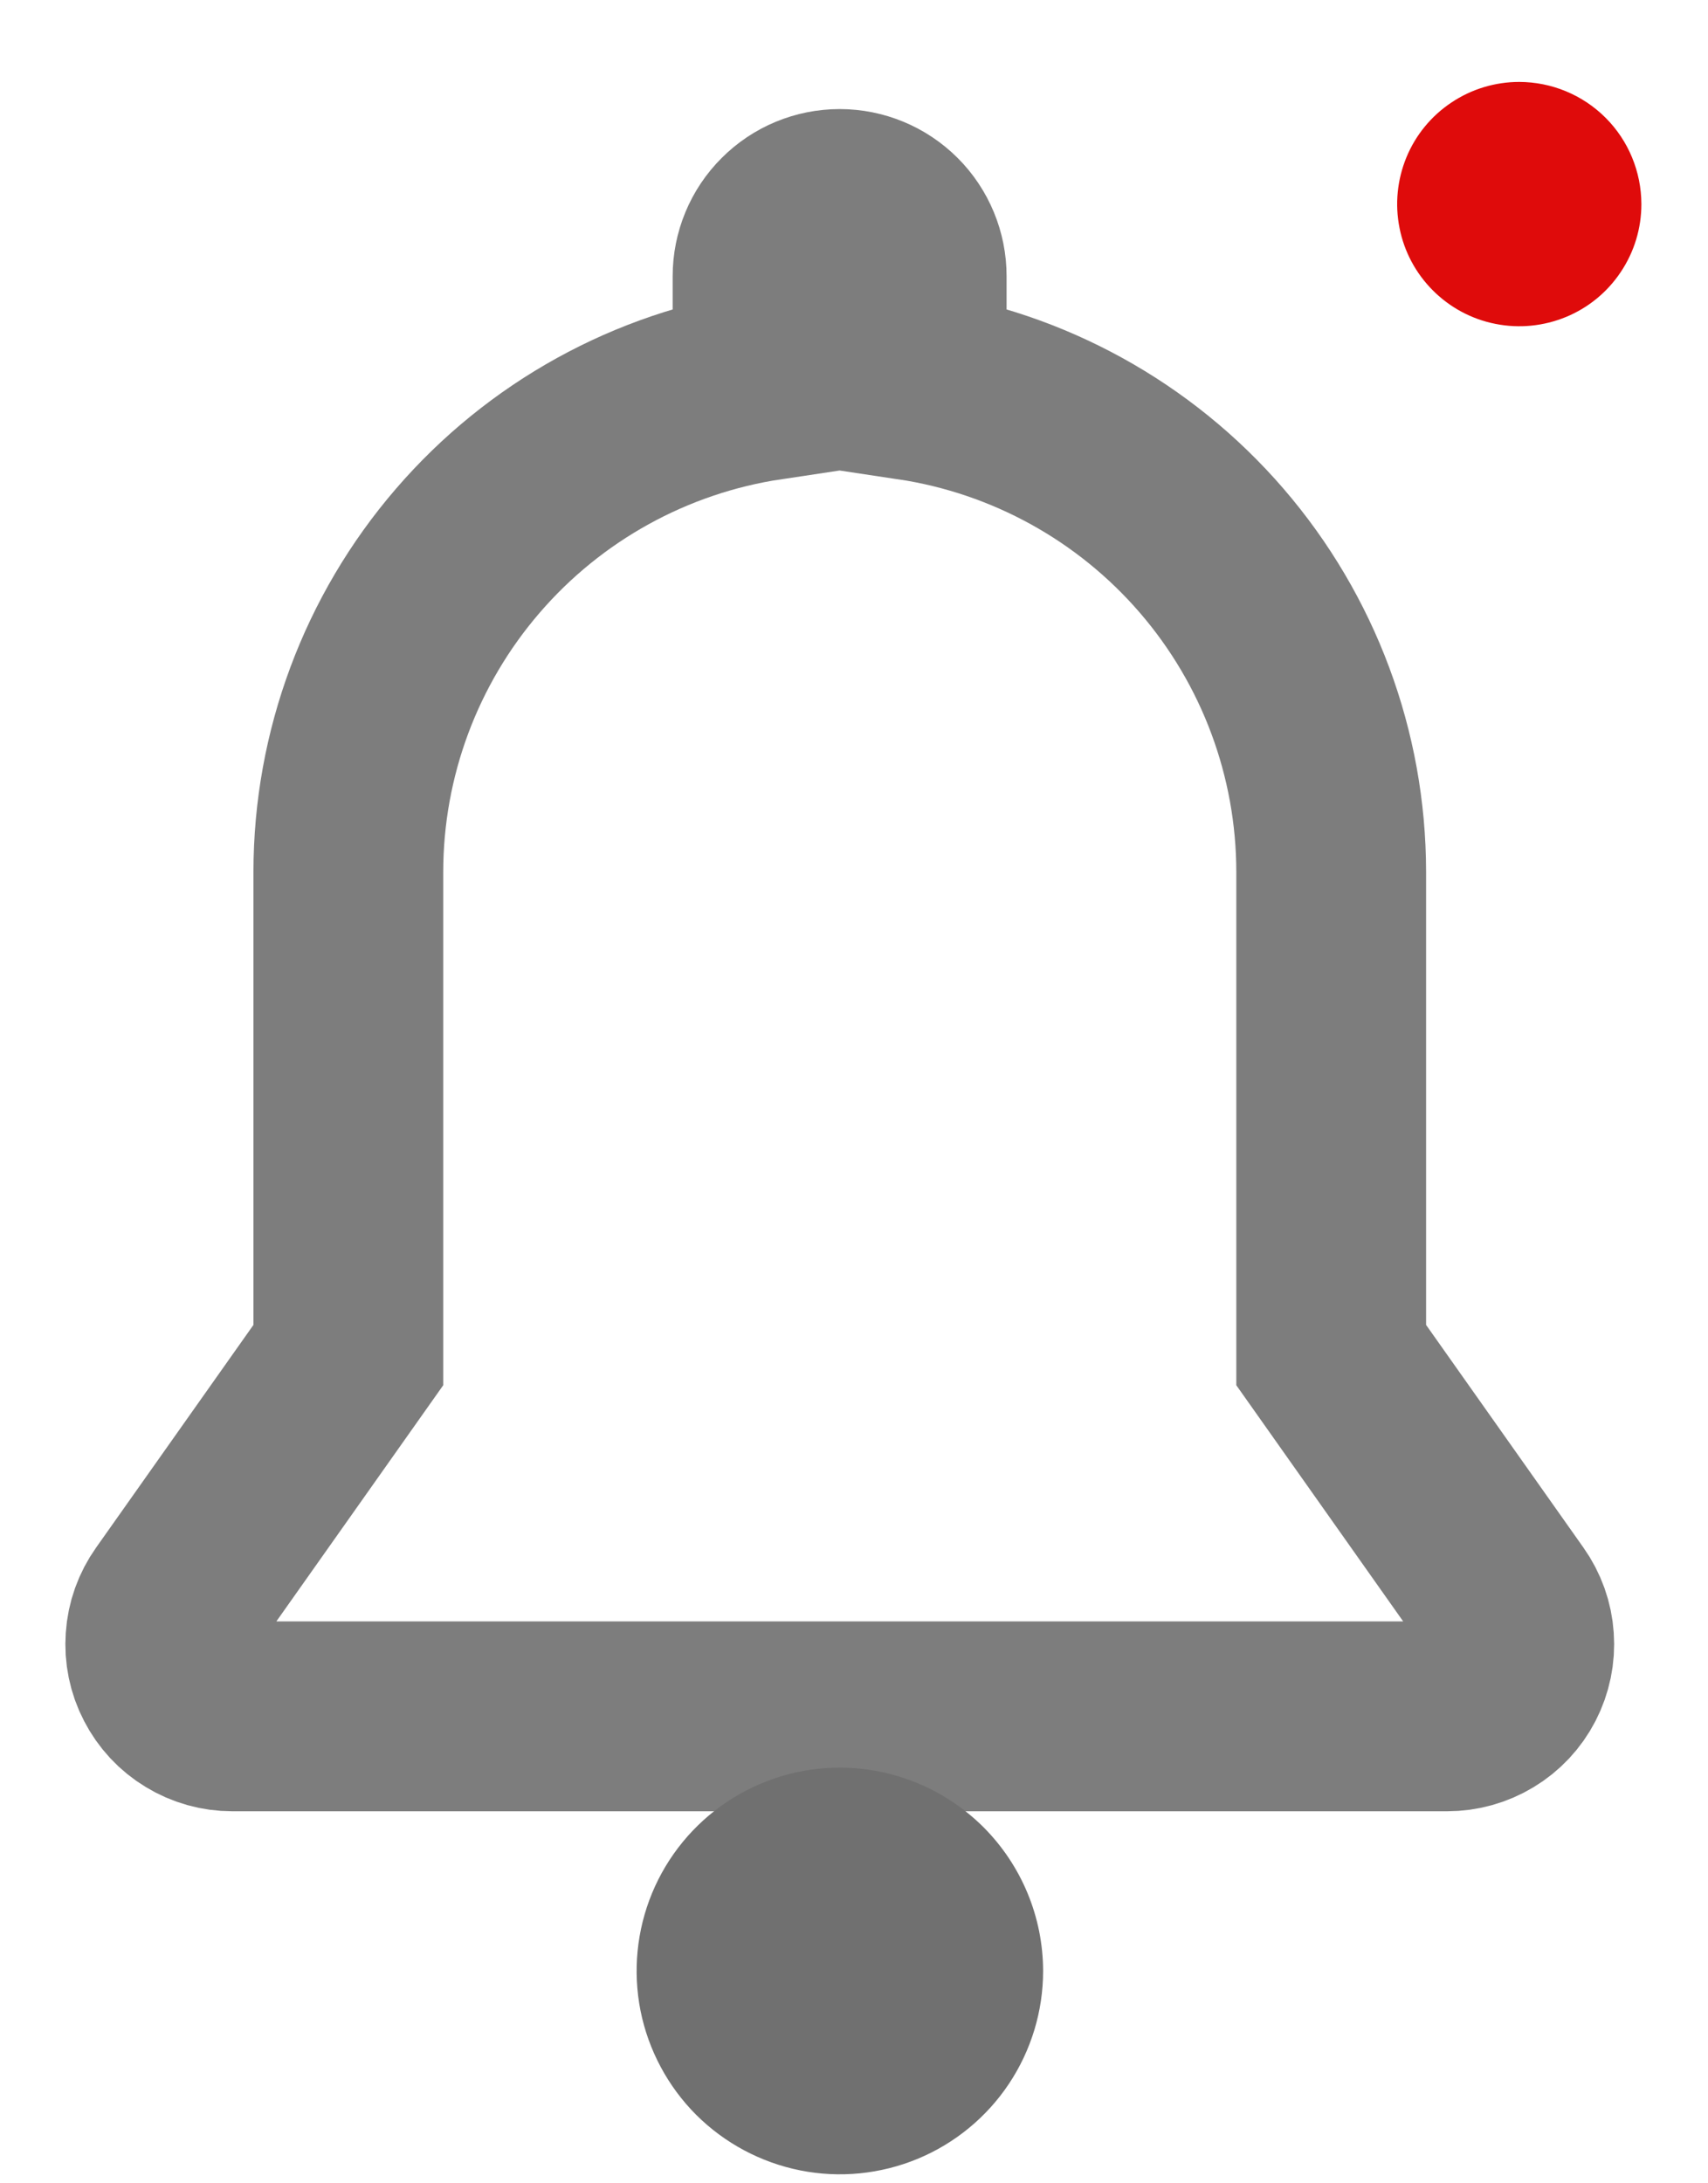 <svg width="18" height="23" viewBox="0 0 18 23" fill="none" xmlns="http://www.w3.org/2000/svg">
<path d="M15.871 16.881L14.029 14.275V9.184C14.028 7.942 13.581 6.742 12.769 5.801C11.958 4.861 10.836 4.243 9.608 4.059V2.909C9.608 2.708 9.528 2.514 9.386 2.372C9.243 2.229 9.05 2.149 8.849 2.149C8.647 2.149 8.454 2.229 8.312 2.372C8.169 2.514 8.089 2.708 8.089 2.909V4.059C6.861 4.243 5.74 4.862 4.93 5.802C4.119 6.742 3.672 7.942 3.671 9.184V14.275L1.829 16.881C1.748 16.995 1.7 17.128 1.691 17.268C1.681 17.407 1.709 17.546 1.774 17.67C1.838 17.794 1.934 17.898 2.054 17.97C2.173 18.043 2.31 18.081 2.449 18.081H15.249C15.389 18.081 15.526 18.043 15.645 17.971C15.765 17.899 15.862 17.795 15.926 17.671C15.99 17.547 16.019 17.407 16.009 17.268C16 17.129 15.952 16.995 15.871 16.881V16.881Z" stroke="#7D7D7D" stroke-width="2"/>
<path d="M8.851 18.621C8.427 18.621 8.013 18.747 7.661 18.982C7.309 19.217 7.034 19.552 6.872 19.943C6.71 20.335 6.668 20.765 6.75 21.181C6.833 21.596 7.037 21.978 7.336 22.278C7.636 22.577 8.018 22.781 8.433 22.864C8.849 22.947 9.279 22.904 9.671 22.742C10.062 22.58 10.397 22.305 10.632 21.953C10.867 21.601 10.993 21.187 10.993 20.763C10.992 20.195 10.766 19.651 10.365 19.249C9.963 18.848 9.419 18.622 8.851 18.621Z" fill="#707070"/>
<path d="M16.011 0.863C15.757 0.863 15.508 0.938 15.296 1.08C15.084 1.221 14.919 1.422 14.822 1.657C14.725 1.893 14.699 2.151 14.749 2.401C14.798 2.651 14.921 2.88 15.101 3.06C15.281 3.24 15.51 3.363 15.76 3.412C16.01 3.462 16.268 3.436 16.504 3.339C16.739 3.242 16.94 3.077 17.081 2.865C17.223 2.653 17.298 2.405 17.298 2.15C17.297 1.809 17.162 1.482 16.921 1.241C16.679 0.999 16.352 0.864 16.011 0.863Z" fill="#DF0B0B"/>
</svg>
